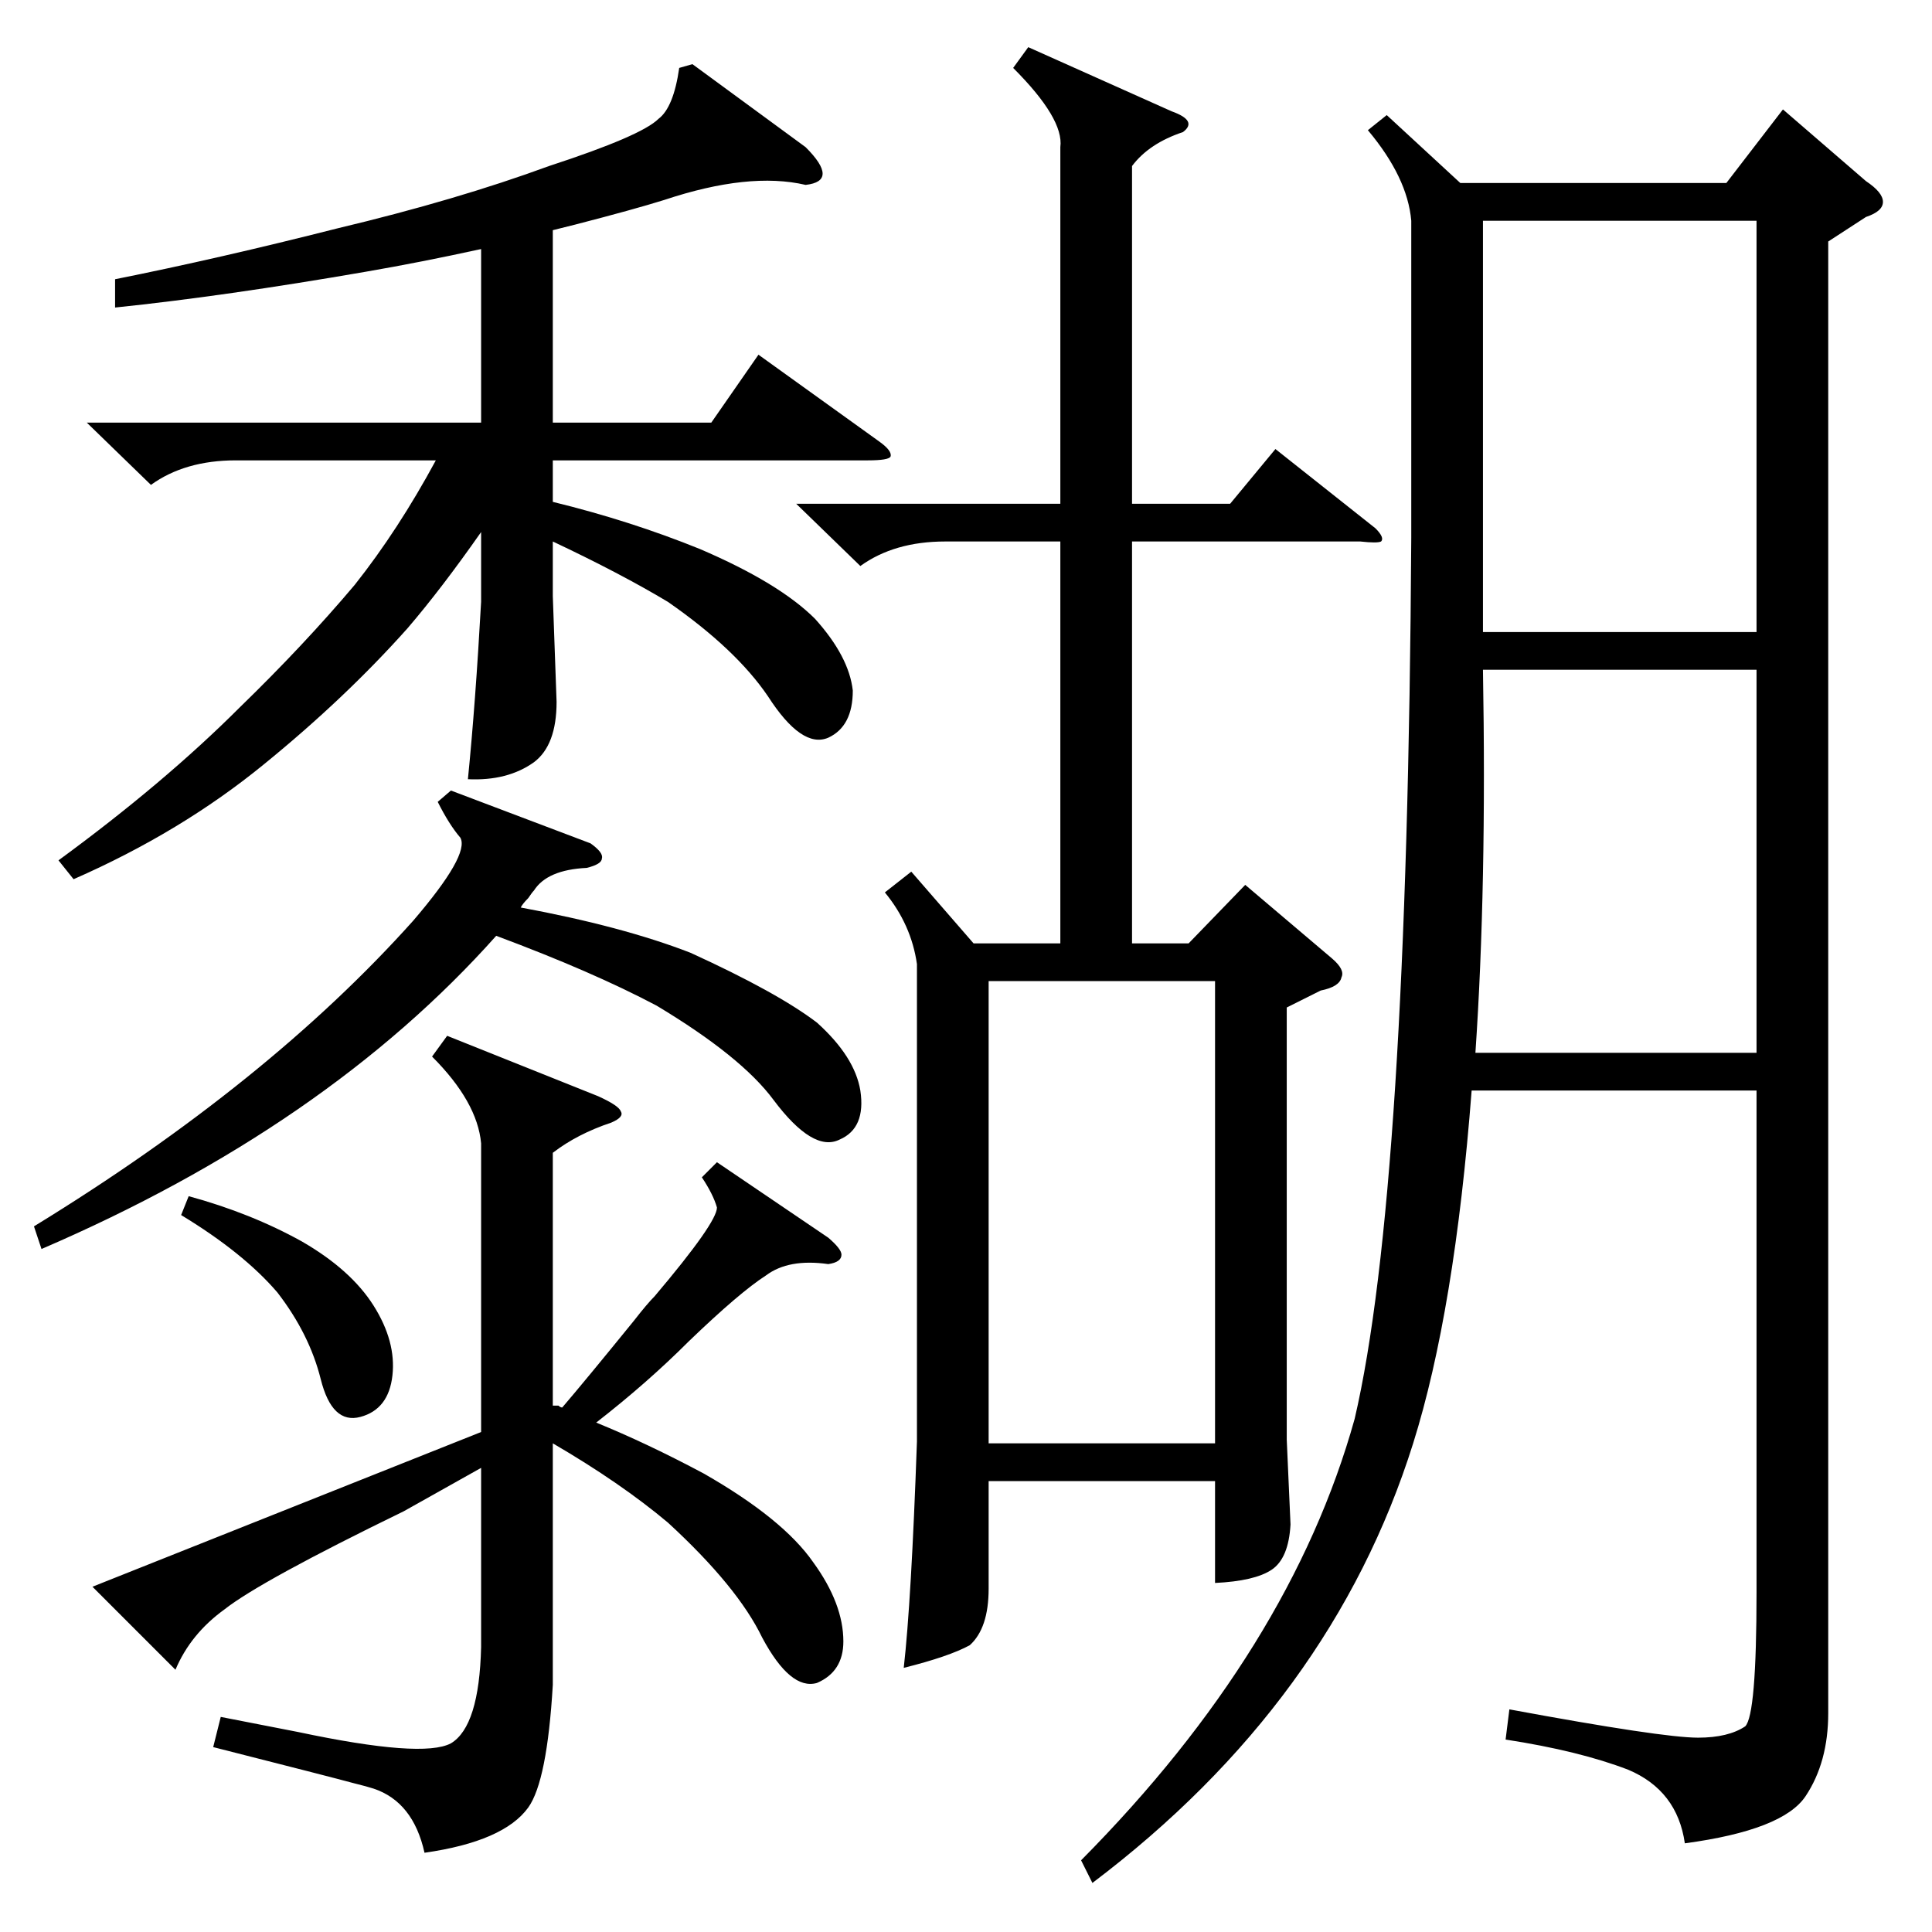 <?xml version="1.0" standalone="no"?>
<!DOCTYPE svg PUBLIC "-//W3C//DTD SVG 1.1//EN" "http://www.w3.org/Graphics/SVG/1.1/DTD/svg11.dtd" >
<svg xmlns="http://www.w3.org/2000/svg" xmlns:xlink="http://www.w3.org/1999/xlink" version="1.1" viewBox="0 -205 1024 1024">
  <g transform="matrix(1 0 0 -1 0 819)">
   <path fill="currentColor"
d="M969 896v-780q0 -26 -12 -44t-64 -25q-4 28 -30 39q-26 10 -65 16l2 16q81 -15 100 -15q16 0 25 6q6 6 6 71v266h-151q-9 -117 -31 -187q-43 -137 -170 -233l-6 12q111 112 145 234q28 120 30 467v168q-2 23 -23 48l10 8l39 -36h141l30 39l44 -38q9 -6 9 -11t-9 -8z
M422 757h140v189q2 15 -25 42l8 11l76 -34q14 -5 6 -11q-18 -6 -27 -18v-179h52l24 29l53 -42q5 -5 3 -7q-2 -1 -11 0h-121v-213h30l30 31l46 -39q7 -6 5 -10q-1 -5 -11 -7l-18 -9v-229l2 -45q-1 -18 -10 -24t-30 -7v54h-120v-57q0 -21 -10 -30q-11 -6 -35 -12q4 35 7 120
v253q-3 21 -17 38l14 11l33 -38h46v213h-61q-27 0 -45 -13zM367 990l60 -44q9 -9 9 -14t-9 -6q-30 7 -75 -8q-16 -5 -47 -13l-12 -3v-102h84l25 36l64 -46q7 -5 6 -8q-1 -2 -12 -2h-167v-22q41 -10 78 -25q42 -18 61 -37q18 -20 20 -38q0 -19 -13 -25q-14 -6 -32 22
q-17 25 -53 50q-25 15 -61 32v-29l2 -56q0 -23 -12 -32q-14 -10 -35 -9q4 40 7 94v37q-21 -30 -39 -51q-33 -37 -76 -72q-44 -36 -101 -61l-8 10q56 41 96 81q34 33 61 65q23 29 43 66h-106q-27 0 -45 -13l-34 33h209v92q-32 -7 -61 -12q-75 -13 -133 -19v15q55 11 118 27
q63 15 112 33q49 16 58 25q8 6 11 27zM255 418q-2 22 -26 46l8 11l80 -32q11 -5 12 -8q2 -3 -5 -6q-18 -6 -31 -16v-134h3q1 -1 2 -1q12 14 38 46q7 9 11 13q33 39 33 47q-2 7 -8 16l8 8l59 -40q7 -6 7 -9q0 -4 -7 -5q-21 3 -33 -6q-14 -9 -41 -35q-22 -22 -49 -43
q27 -11 57 -27q42 -24 58 -47q16 -22 16 -42q0 -16 -14 -22q-14 -4 -29 24q-13 27 -50 61q-25 21 -61 42v-128q-3 -51 -13 -65q-13 -18 -55 -24q-6 27 -27 34q-3 1 -11 3q-11 3 -74 19l4 16l41 -8q66 -14 81 -6q15 9 16 51v95l-41 -23q-76 -37 -95 -52q-18 -13 -26 -32
l-44 44l206 82v153zM786 689h145v218h-145v-218zM786 669q2 -115 -4 -203h149v203h-145zM524 259h120v245h-120v-245zM239 605l74 -28q7 -5 6 -8q0 -3 -8 -5q-21 -1 -28 -12q-1 -1 -3 -4q-3 -3 -4 -5q54 -10 90 -24q46 -21 67 -37q20 -18 23 -36q3 -20 -11 -26
q-14 -7 -35 21q-17 23 -62 50q-34 18 -85 37q-90 -101 -241 -166l-4 12q124 76 201 162q30 35 25 44q-6 7 -12 19zM100 390q33 -9 60 -24q26 -15 38 -34t10 -37t-17 -22t-21 20t-23 46q-18 21 -51 41z" />
  </g>

</svg>

